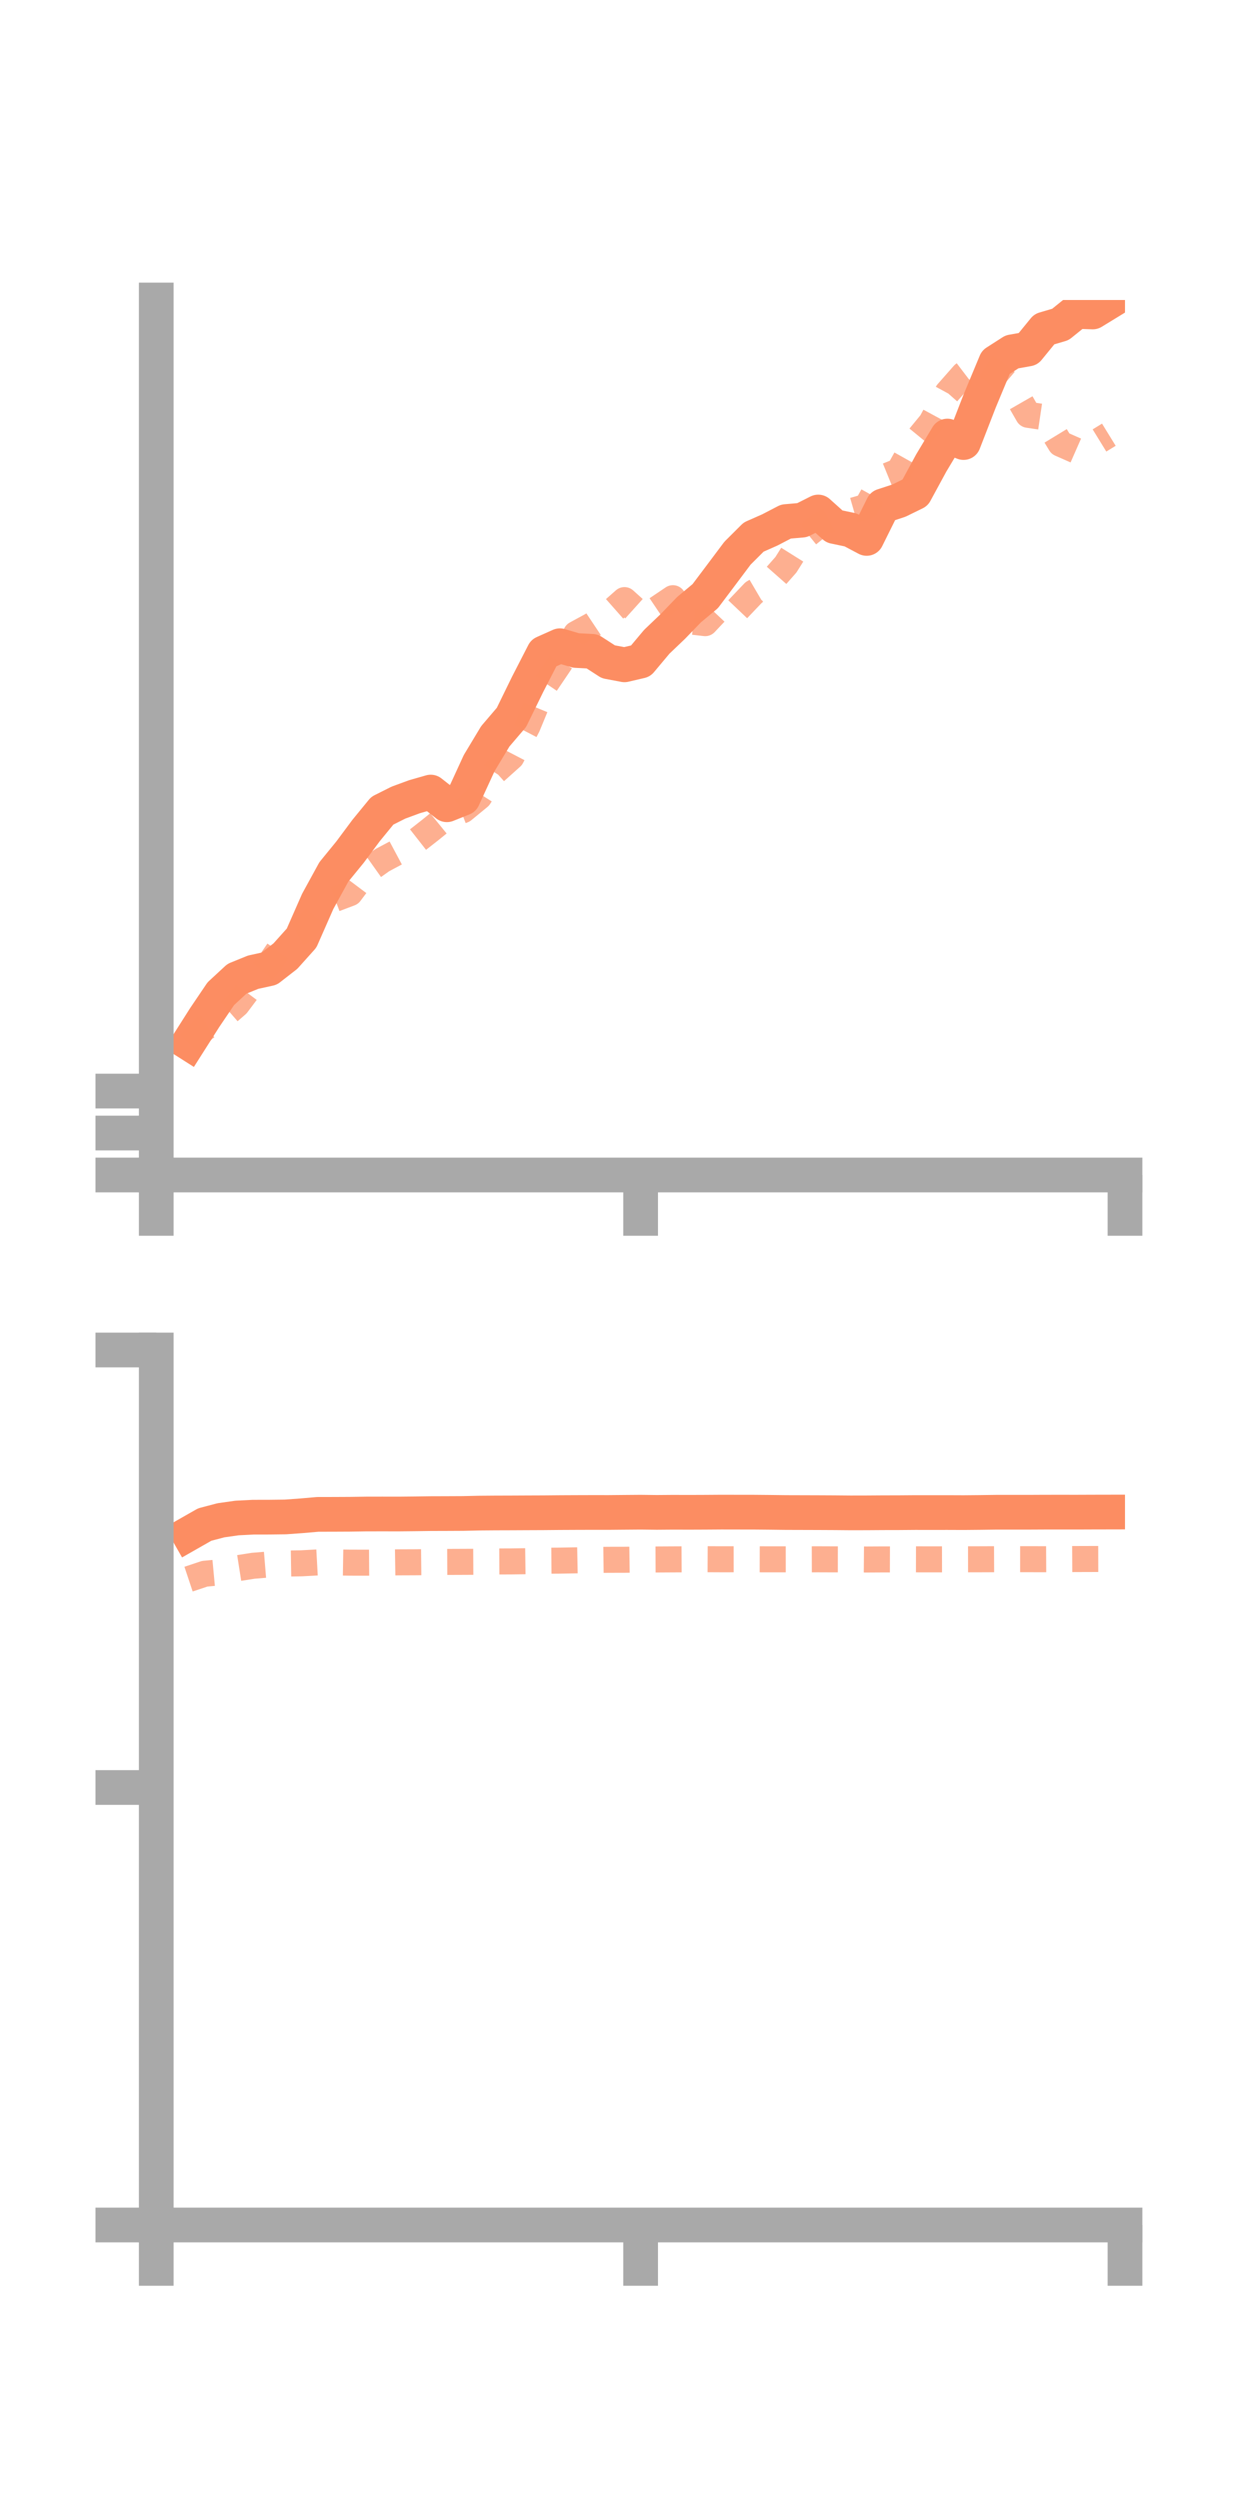 <?xml version="1.0" encoding="utf-8" standalone="no"?>
<!DOCTYPE svg PUBLIC "-//W3C//DTD SVG 1.1//EN"
  "http://www.w3.org/Graphics/SVG/1.1/DTD/svg11.dtd">
<!-- Created with matplotlib (https://matplotlib.org/) -->
<svg height="144pt" version="1.1" viewBox="0 0 72 144" width="72pt" xmlns="http://www.w3.org/2000/svg" xmlns:xlink="http://www.w3.org/1999/xlink">
 <defs>
  <style type="text/css">*{stroke-linecap:butt;stroke-linejoin:round;}</style>
 </defs>
 <g id="figure_1">
  <g id="patch_1">
   <path d="M 0 144 
L 72 144 
L 72 0 
L 0 0 
z
" style="fill:none;"/>
  </g>
  <g id="axes_1">
   <g id="patch_2">
    <path d="M 9 67.68 
L 64.8 67.68 
L 64.8 17.28 
L 9 17.28 
z
" style="fill:none;"/>
   </g>
   <g id="matplotlib.axis_1">
    <g id="xtick_1">
     <g id="line2d_1">
      <defs>
       <path d="M 0 0 
L 0 3.5 
" id="mb33f2502ce" style="stroke:#a9a9a9;stroke-width:2;"/>
      </defs>
      <g>
       <use style="fill:#a9a9a9;stroke:#a9a9a9;stroke-width:2;" x="9" xlink:href="#mb33f2502ce" y="67.68"/>
      </g>
     </g>
    </g>
    <g id="xtick_2">
     <g id="line2d_2">
      <g>
       <use style="fill:#a9a9a9;stroke:#a9a9a9;stroke-width:2;" x="36.9" xlink:href="#mb33f2502ce" y="67.68"/>
      </g>
     </g>
    </g>
    <g id="xtick_3">
     <g id="line2d_3">
      <g>
       <use style="fill:#a9a9a9;stroke:#a9a9a9;stroke-width:2;" x="64.8" xlink:href="#mb33f2502ce" y="67.68"/>
      </g>
     </g>
    </g>
   </g>
   <g id="matplotlib.axis_2">
    <g id="ytick_1">
     <g id="line2d_4">
      <defs>
       <path d="M 0 0 
L -3.5 0 
" id="m7049ba51a5" style="stroke:#a9a9a9;stroke-width:2;"/>
      </defs>
      <g>
       <use style="fill:#a9a9a9;stroke:#a9a9a9;stroke-width:2;" x="9" xlink:href="#m7049ba51a5" y="67.68"/>
      </g>
     </g>
    </g>
    <g id="ytick_2">
     <g id="line2d_5">
      <g>
       <use style="fill:#a9a9a9;stroke:#a9a9a9;stroke-width:2;" x="9" xlink:href="#m7049ba51a5" y="65.263"/>
      </g>
     </g>
    </g>
    <g id="ytick_3">
     <g id="line2d_6">
      <g>
       <use style="fill:#a9a9a9;stroke:#a9a9a9;stroke-width:2;" x="9" xlink:href="#m7049ba51a5" y="62.846"/>
      </g>
     </g>
    </g>
   </g>
   <g id="line2d_7">
    <path clip-path="url(#pbbcae616db)" d="M 10.86 60.076 
L 11.79 58.612 
L 12.72 57.237 
L 13.65 56.377 
L 14.58 55.999 
L 15.51 55.795 
L 16.44 55.071 
L 17.37 54.034 
L 18.3 51.921 
L 19.23 50.223 
L 20.16 49.084 
L 21.09 47.834 
L 22.02 46.698 
L 22.95 46.231 
L 23.88 45.889 
L 24.81 45.623 
L 25.74 46.354 
L 26.67 45.981 
L 27.6 43.956 
L 28.53 42.411 
L 29.46 41.322 
L 30.39 39.42 
L 31.32 37.61 
L 32.25 37.194 
L 33.18 37.468 
L 34.11 37.517 
L 35.04 38.118 
L 35.97 38.294 
L 36.9 38.077 
L 37.83 36.967 
L 38.76 36.079 
L 39.69 35.115 
L 40.62 34.34 
L 41.55 33.104 
L 42.48 31.863 
L 43.41 30.936 
L 44.34 30.525 
L 45.27 30.042 
L 46.2 29.961 
L 47.13 29.492 
L 48.06 30.327 
L 48.99 30.521 
L 49.92 31.013 
L 50.85 29.14 
L 51.78 28.835 
L 52.71 28.38 
L 53.64 26.668 
L 54.57 25.117 
L 55.5 25.491 
L 56.43 23.096 
L 57.36 20.863 
L 58.29 20.267 
L 59.22 20.101 
L 60.15 18.962 
L 61.08 18.688 
L 62.01 17.937 
L 62.94 17.97 
L 63.87 17.401 
" style="fill:none;stroke:#fc8d62;stroke-linecap:square;stroke-width:2;"/>
   </g>
   <g id="line2d_8">
    <path clip-path="url(#pbbcae616db)" d="M 10.86 60.116 
L 11.79 59.215 
L 12.72 58.67 
L 13.65 57.861 
L 14.58 56.622 
L 15.51 55.519 
L 16.44 54.164 
L 17.37 53.679 
L 18.3 52.666 
L 19.23 51.798 
L 20.16 51.446 
L 21.09 50.205 
L 22.02 49.545 
L 22.95 49.048 
L 23.88 48.515 
L 24.81 47.787 
L 25.74 47.029 
L 26.67 46.666 
L 27.6 45.902 
L 28.53 44.438 
L 29.46 43.604 
L 30.39 41.813 
L 31.32 39.562 
L 32.25 38.188 
L 33.18 36.514 
L 34.11 36.008 
L 35.04 35.387 
L 35.97 34.566 
L 36.9 35.403 
L 37.83 35.082 
L 38.76 34.456 
L 39.69 35.786 
L 40.62 35.893 
L 41.55 34.906 
L 42.48 35.106 
L 43.41 34.128 
L 44.34 33.582 
L 45.27 32.528 
L 46.2 31.045 
L 47.13 30.294 
L 48.06 29.809 
L 48.99 29.454 
L 49.92 29.186 
L 50.85 27.512 
L 51.78 27.133 
L 52.71 25.472 
L 53.64 24.34 
L 54.57 22.623 
L 55.5 21.567 
L 56.43 20.858 
L 57.36 21.478 
L 58.29 22.272 
L 59.22 23.893 
L 60.15 24.031 
L 61.08 25.559 
L 62.01 25.968 
L 62.94 25.611 
L 63.87 25.039 
" style="fill:none;stroke:#fc8d62;stroke-dasharray:1.5,1.5;stroke-dashoffset:0;stroke-opacity:0.7;stroke-width:1.5;"/>
   </g>
   <g id="patch_3">
    <path d="M 9 67.68 
L 9 17.28 
" style="fill:none;stroke:#a9a9a9;stroke-linecap:square;stroke-linejoin:miter;stroke-width:2;"/>
   </g>
   <g id="patch_4">
    <path d="M 64.8 67.68 
L 64.8 17.28 
" style="fill:none;"/>
   </g>
   <g id="patch_5">
    <path d="M 9 67.68 
L 64.8 67.68 
" style="fill:none;stroke:#a9a9a9;stroke-linecap:square;stroke-linejoin:miter;stroke-width:2;"/>
   </g>
   <g id="patch_6">
    <path d="M 9 17.28 
L 64.8 17.28 
" style="fill:none;"/>
   </g>
  </g>
  <g id="axes_2">
   <g id="patch_7">
    <path d="M 9 128.16 
L 64.8 128.16 
L 64.8 77.76 
L 9 77.76 
z
" style="fill:none;"/>
   </g>
   <g id="matplotlib.axis_3">
    <g id="xtick_4">
     <g id="line2d_9">
      <g>
       <use style="fill:#a9a9a9;stroke:#a9a9a9;stroke-width:2;" x="9" xlink:href="#mb33f2502ce" y="128.16"/>
      </g>
     </g>
    </g>
    <g id="xtick_5">
     <g id="line2d_10">
      <g>
       <use style="fill:#a9a9a9;stroke:#a9a9a9;stroke-width:2;" x="36.9" xlink:href="#mb33f2502ce" y="128.16"/>
      </g>
     </g>
    </g>
    <g id="xtick_6">
     <g id="line2d_11">
      <g>
       <use style="fill:#a9a9a9;stroke:#a9a9a9;stroke-width:2;" x="64.8" xlink:href="#mb33f2502ce" y="128.16"/>
      </g>
     </g>
    </g>
   </g>
   <g id="matplotlib.axis_4">
    <g id="ytick_4">
     <g id="line2d_12">
      <g>
       <use style="fill:#a9a9a9;stroke:#a9a9a9;stroke-width:2;" x="9" xlink:href="#m7049ba51a5" y="128.16"/>
      </g>
     </g>
    </g>
    <g id="ytick_5">
     <g id="line2d_13">
      <g>
       <use style="fill:#a9a9a9;stroke:#a9a9a9;stroke-width:2;" x="9" xlink:href="#m7049ba51a5" y="102.96"/>
      </g>
     </g>
    </g>
    <g id="ytick_6">
     <g id="line2d_14">
      <g>
       <use style="fill:#a9a9a9;stroke:#a9a9a9;stroke-width:2;" x="9" xlink:href="#m7049ba51a5" y="77.76"/>
      </g>
     </g>
    </g>
   </g>
   <g id="line2d_15">
    <path clip-path="url(#p4b35a3ae88)" d="M 10.86 88.345 
L 11.79 87.815 
L 12.72 87.569 
L 13.65 87.437 
L 14.58 87.39 
L 15.51 87.388 
L 16.44 87.376 
L 17.37 87.309 
L 18.3 87.228 
L 19.23 87.226 
L 20.16 87.221 
L 21.09 87.207 
L 22.02 87.205 
L 22.95 87.207 
L 23.88 87.197 
L 24.81 87.184 
L 25.74 87.181 
L 26.67 87.176 
L 27.6 87.155 
L 28.53 87.147 
L 29.46 87.144 
L 30.39 87.139 
L 31.32 87.135 
L 32.25 87.126 
L 33.18 87.121 
L 34.11 87.118 
L 35.04 87.119 
L 35.97 87.11 
L 36.9 87.102 
L 37.83 87.114 
L 38.76 87.106 
L 39.69 87.109 
L 40.62 87.105 
L 41.55 87.098 
L 42.48 87.1 
L 43.41 87.101 
L 44.34 87.11 
L 45.27 87.122 
L 46.2 87.125 
L 47.13 87.128 
L 48.06 87.133 
L 48.99 87.142 
L 49.92 87.14 
L 50.85 87.133 
L 51.78 87.131 
L 52.71 87.123 
L 53.64 87.124 
L 54.57 87.123 
L 55.5 87.127 
L 56.43 87.118 
L 57.36 87.105 
L 58.29 87.104 
L 59.22 87.105 
L 60.15 87.1 
L 61.08 87.099 
L 62.01 87.1 
L 62.94 87.096 
L 63.87 87.094 
" style="fill:none;stroke:#fc8d62;stroke-linecap:square;stroke-width:2;"/>
   </g>
   <g id="line2d_16">
    <path clip-path="url(#p4b35a3ae88)" d="M 10.86 90.958 
L 11.79 90.648 
L 12.72 90.561 
L 13.65 90.335 
L 14.58 90.189 
L 15.51 90.112 
L 16.44 90.062 
L 17.37 90.047 
L 18.3 89.996 
L 19.23 89.994 
L 20.16 90.009 
L 21.09 90.011 
L 22.02 90.005 
L 22.95 89.991 
L 23.88 89.987 
L 24.81 89.977 
L 25.74 89.967 
L 26.67 89.963 
L 27.6 89.958 
L 28.53 89.941 
L 29.46 89.937 
L 30.39 89.924 
L 31.32 89.899 
L 32.25 89.892 
L 33.18 89.875 
L 34.11 89.857 
L 35.04 89.845 
L 35.97 89.843 
L 36.9 89.83 
L 37.83 89.826 
L 38.76 89.82 
L 39.69 89.815 
L 40.62 89.809 
L 41.55 89.814 
L 42.48 89.813 
L 43.41 89.814 
L 44.34 89.817 
L 45.27 89.816 
L 46.2 89.818 
L 47.13 89.815 
L 48.06 89.819 
L 48.99 89.82 
L 49.92 89.828 
L 50.85 89.822 
L 51.78 89.825 
L 52.71 89.817 
L 53.64 89.819 
L 54.57 89.817 
L 55.5 89.815 
L 56.43 89.814 
L 57.36 89.81 
L 58.29 89.809 
L 59.22 89.809 
L 60.15 89.811 
L 61.08 89.806 
L 62.01 89.801 
L 62.94 89.798 
L 63.87 89.796 
" style="fill:none;stroke:#fc8d62;stroke-dasharray:1.5,1.5;stroke-dashoffset:0;stroke-opacity:0.7;stroke-width:1.5;"/>
   </g>
   <g id="patch_8">
    <path d="M 9 128.16 
L 9 77.76 
" style="fill:none;stroke:#a9a9a9;stroke-linecap:square;stroke-linejoin:miter;stroke-width:2;"/>
   </g>
   <g id="patch_9">
    <path d="M 64.8 128.16 
L 64.8 77.76 
" style="fill:none;"/>
   </g>
   <g id="patch_10">
    <path d="M 9 128.16 
L 64.8 128.16 
" style="fill:none;stroke:#a9a9a9;stroke-linecap:square;stroke-linejoin:miter;stroke-width:2;"/>
   </g>
   <g id="patch_11">
    <path d="M 9 77.76 
L 64.8 77.76 
" style="fill:none;"/>
   </g>
  </g>
 </g>
 <defs>
  <clipPath id="pbbcae616db">
   <rect height="50.4" width="55.8" x="9" y="17.28"/>
  </clipPath>
  <clipPath id="p4b35a3ae88">
   <rect height="50.4" width="55.8" x="9" y="77.76"/>
  </clipPath>
 </defs>
</svg>
